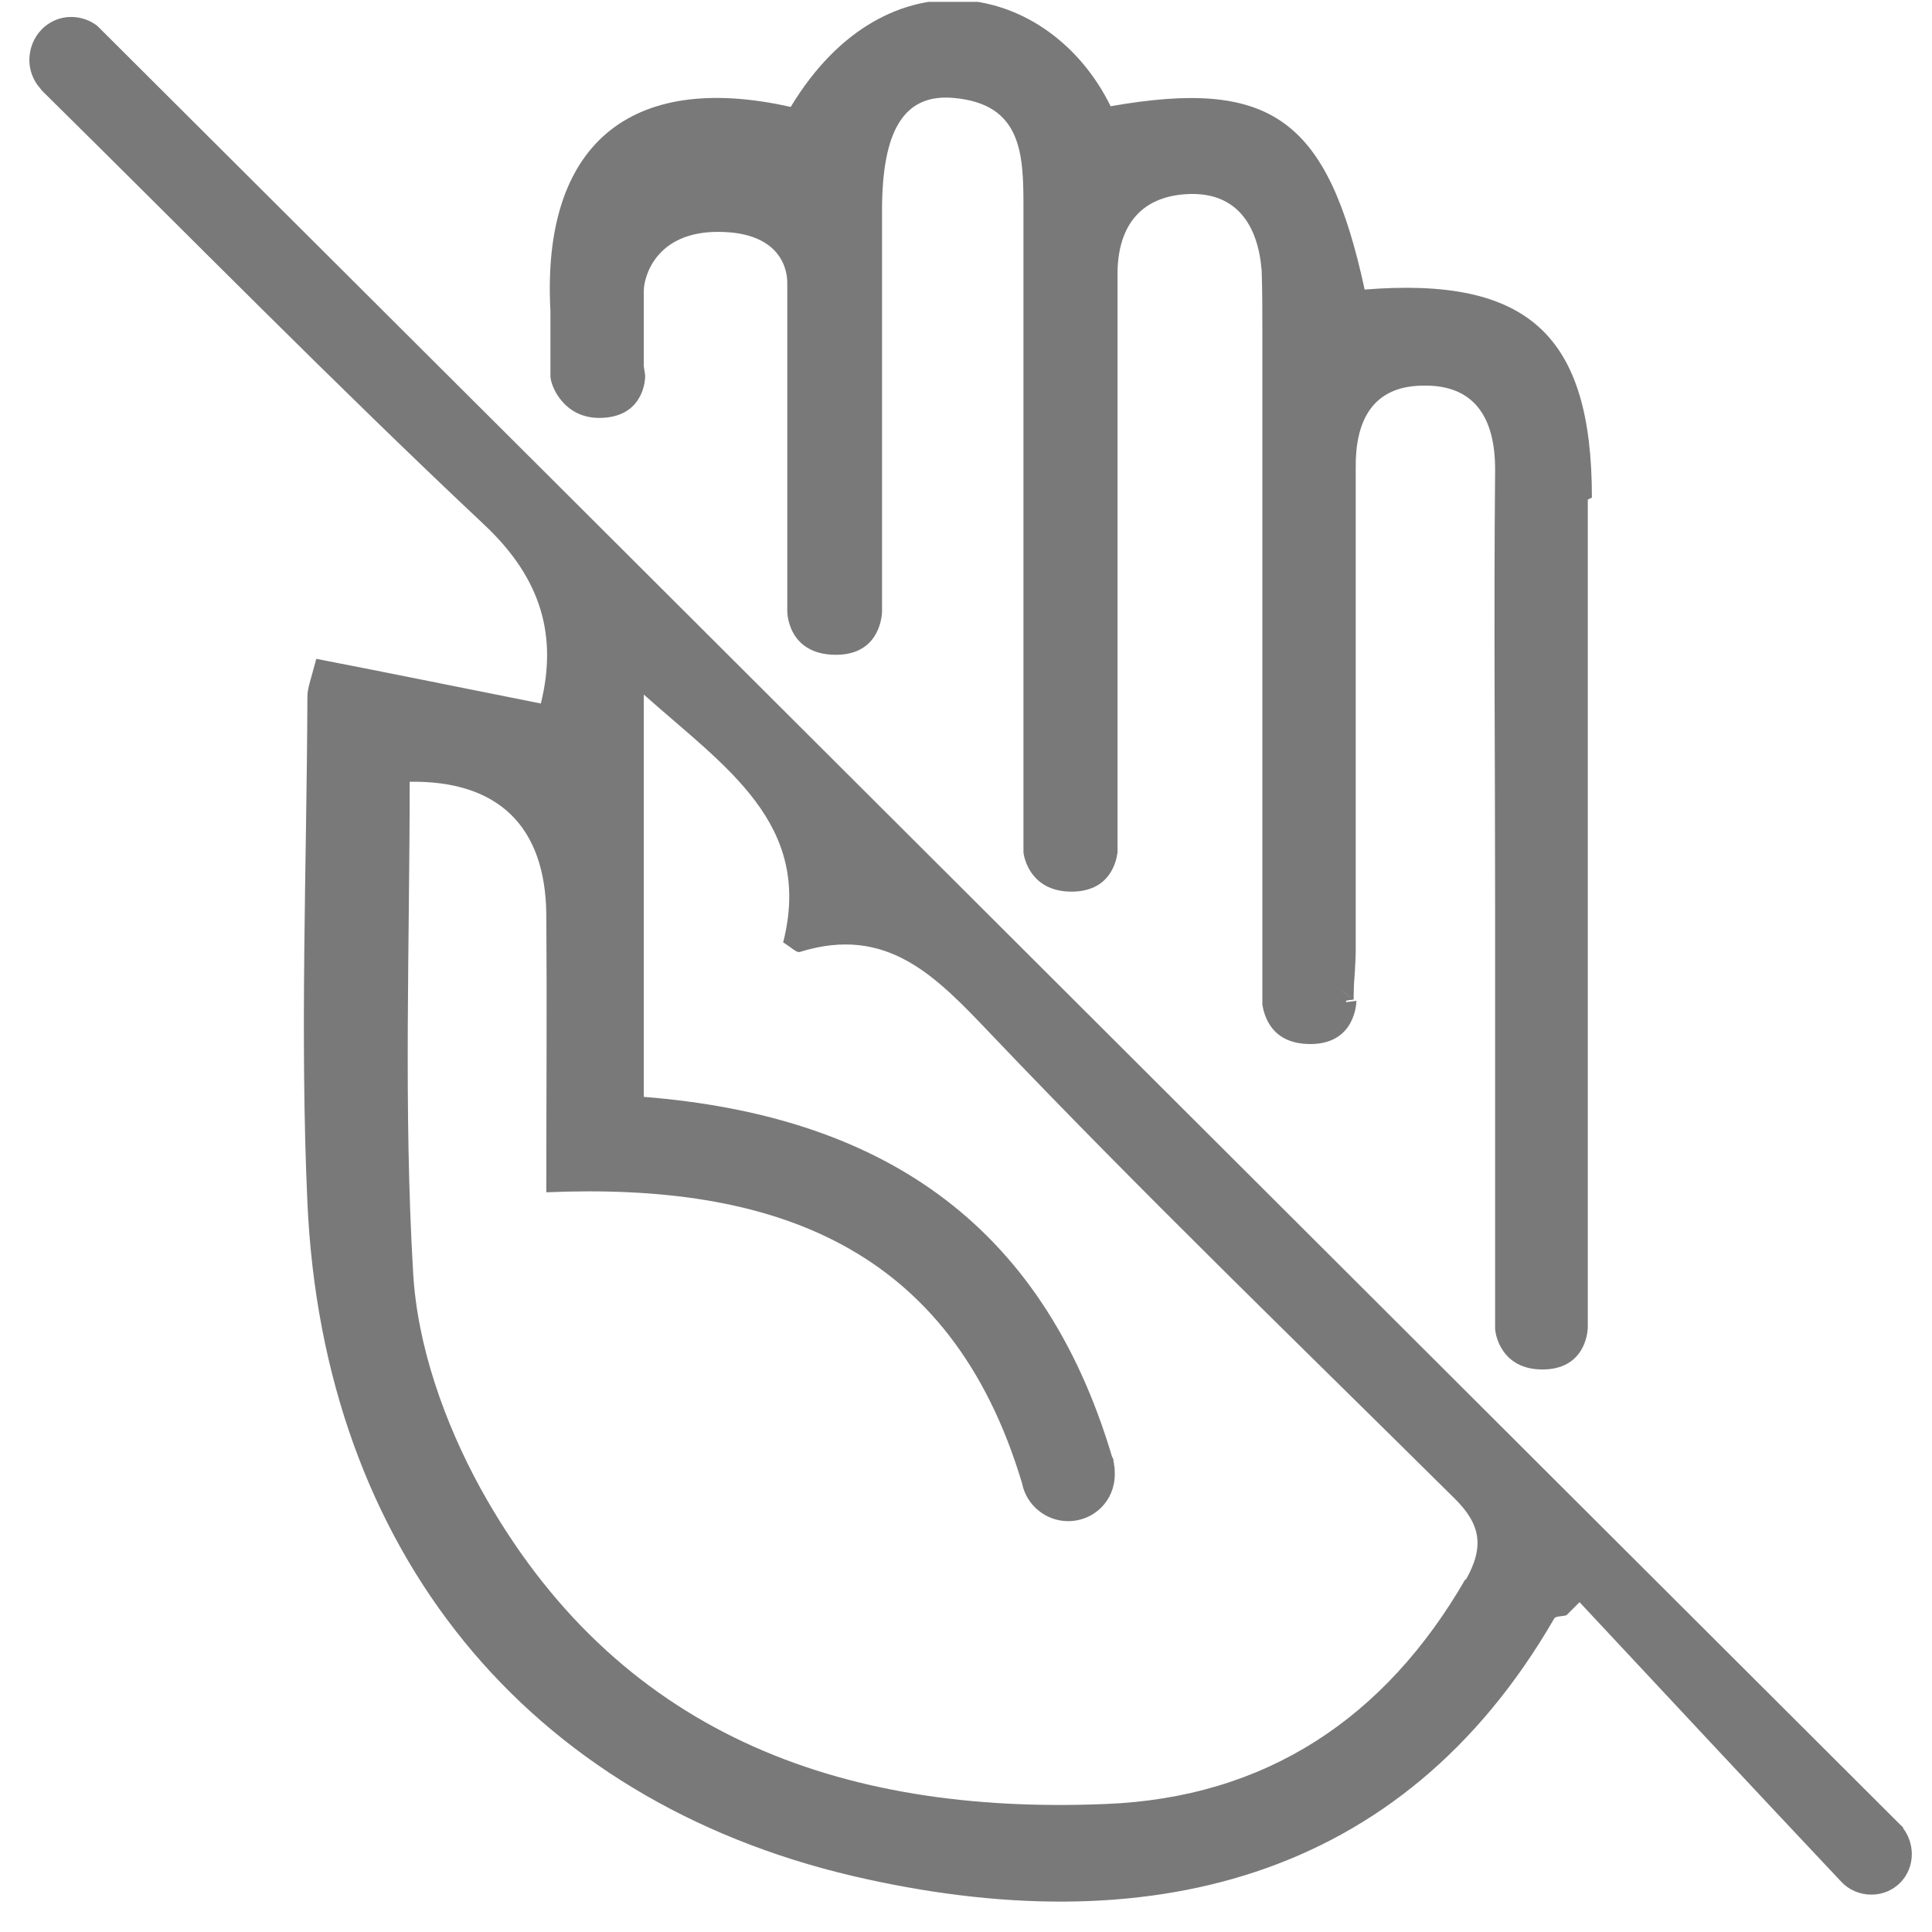 <svg width="61" height="61" viewBox="0 0 61 61" fill="none" xmlns="http://www.w3.org/2000/svg">
<g clip-path="url(#clip0_8709_85298)">
<path d="M35.154 46.078C35.154 46.078 35.175 46.143 35.175 46.187C35.175 46.187 35.175 46.121 35.132 46.078H35.154ZM35.154 46.078C35.154 46.078 35.175 46.143 35.175 46.187C35.175 46.187 35.175 46.121 35.132 46.078H35.154Z" fill="#797979"/>
<path d="M60.103 57.717L59.951 57.566C40.898 38.555 22.169 19.849 3.333 1.077C3.246 0.99 3.159 0.904 3.073 0.817C2.856 0.644 2.552 0.535 2.249 0.535C1.512 0.535 0.927 1.142 0.927 1.901C0.927 2.226 1.057 2.551 1.252 2.768C1.252 2.768 1.317 2.855 1.339 2.876C6.064 7.537 10.594 12.154 15.298 16.576C17.119 18.288 17.596 20.109 17.076 22.212C14.669 21.735 12.35 21.258 9.987 20.802C9.814 21.453 9.706 21.735 9.706 21.995C9.684 27.327 9.467 32.659 9.706 37.97C10.204 48.982 16.664 56.828 26.938 59.235C36.151 61.38 44.258 59.43 49.07 51.106C49.113 51.019 49.33 51.041 49.46 50.998C49.59 50.867 49.742 50.716 49.872 50.586C52.603 53.512 55.334 56.438 58.13 59.408C58.369 59.668 58.716 59.82 59.084 59.82C59.8 59.82 60.363 59.256 60.363 58.541C60.363 58.237 60.255 57.934 60.081 57.717H60.103ZM46.274 49.849C43.737 54.249 39.966 56.764 34.894 56.959C26.505 57.305 19.438 54.726 15.168 46.987C14.041 44.928 13.174 42.501 13.044 40.181C12.74 35.022 12.935 29.841 12.935 24.683C15.71 24.639 17.227 26.07 17.249 28.888C17.271 31.706 17.249 34.545 17.249 37.645C24.359 37.342 30.016 39.292 32.271 46.836C32.401 47.508 33.008 48.028 33.723 48.028C34.547 48.028 35.197 47.378 35.197 46.554C35.197 46.446 35.197 46.337 35.175 46.251C35.175 46.251 35.175 46.185 35.154 46.142C35.154 46.099 35.154 46.055 35.11 45.99C32.878 38.49 27.675 35.217 20.327 34.632V21.93C22.907 24.227 25.681 26.005 24.727 29.755C25.009 29.928 25.139 30.08 25.248 30.058C28.022 29.191 29.561 30.839 31.295 32.659C36.042 37.645 41.006 42.435 45.905 47.291C46.751 48.115 46.88 48.83 46.274 49.892V49.849Z" fill="#797979"/>
<path d="M42.654 31.488V31.553C42.654 31.553 42.502 31.553 42.415 31.553L42.285 31.25L42.632 31.488H42.654Z" fill="#797979"/>
<path d="M20.262 11.936H20.219V10.766C20.24 11.156 20.262 11.546 20.262 11.936Z" fill="#797979"/>
<path d="M50.132 15.775C50.132 23.947 50.132 32.14 50.132 40.312V41.895C50.132 42.133 50.002 43.239 48.701 43.239C47.401 43.239 47.206 42.133 47.206 41.938V28.694C47.206 24.077 47.162 19.46 47.206 14.821C47.206 13.217 46.577 12.133 44.908 12.176C43.304 12.198 42.784 13.325 42.805 14.799C42.805 19.481 42.805 24.185 42.805 28.867V29.951C42.805 30.406 42.762 30.883 42.719 31.533L42.372 31.295L42.502 31.598V31.642L42.827 31.598C42.827 31.598 42.827 32.964 41.375 32.964C40.139 32.964 39.922 32.075 39.857 31.728V10.486C39.857 9.857 39.857 9.207 39.836 8.556C39.727 7.126 39.055 6.042 37.473 6.129C35.934 6.215 35.262 7.234 35.284 8.73V26.916C35.24 27.241 35.024 28.152 33.831 28.152C32.639 28.152 32.357 27.241 32.314 26.916C32.314 26.851 32.314 26.808 32.314 26.808V23.838C32.314 18.072 32.314 12.328 32.314 6.541C32.314 4.871 32.271 3.289 30.125 3.094C28.542 2.942 27.849 4.113 27.849 6.649V19.308C27.849 19.308 27.849 20.674 26.396 20.674C24.857 20.674 24.857 19.308 24.857 19.308C24.857 16.49 24.857 13.694 24.857 10.919V8.925C24.857 8.686 24.792 7.321 22.668 7.321C20.695 7.321 20.327 8.752 20.327 9.185V10.681V11.569C20.349 11.721 20.37 11.829 20.37 11.873C20.37 12.155 20.219 13.195 18.918 13.195C17.791 13.195 17.379 12.176 17.379 11.873V9.814C17.097 4.611 19.85 2.227 24.966 3.376C28 -1.653 33.138 -0.569 35.067 3.354C40.139 2.465 41.917 3.744 43.087 9.142C48.246 8.73 50.262 10.572 50.262 15.71L50.132 15.775Z" fill="#797979"/>
<path d="M42.74 31.553L42.437 31.597L42.415 31.553L42.285 31.25L42.654 31.488L42.74 31.553Z" fill="#797979"/>
<path d="M42.74 28.801V31.554L42.437 31.597V31.554L42.307 31.25L42.654 31.489C42.697 30.838 42.74 30.361 42.74 29.906V28.823V28.801Z" fill="#797979"/>
</g>
<defs>
<clipPath id="clip0_8709_85298">
<rect width="59.48" height="60" fill="white" transform="translate(0.927 0.059)"/>
</clipPath>
</defs>
</svg>
